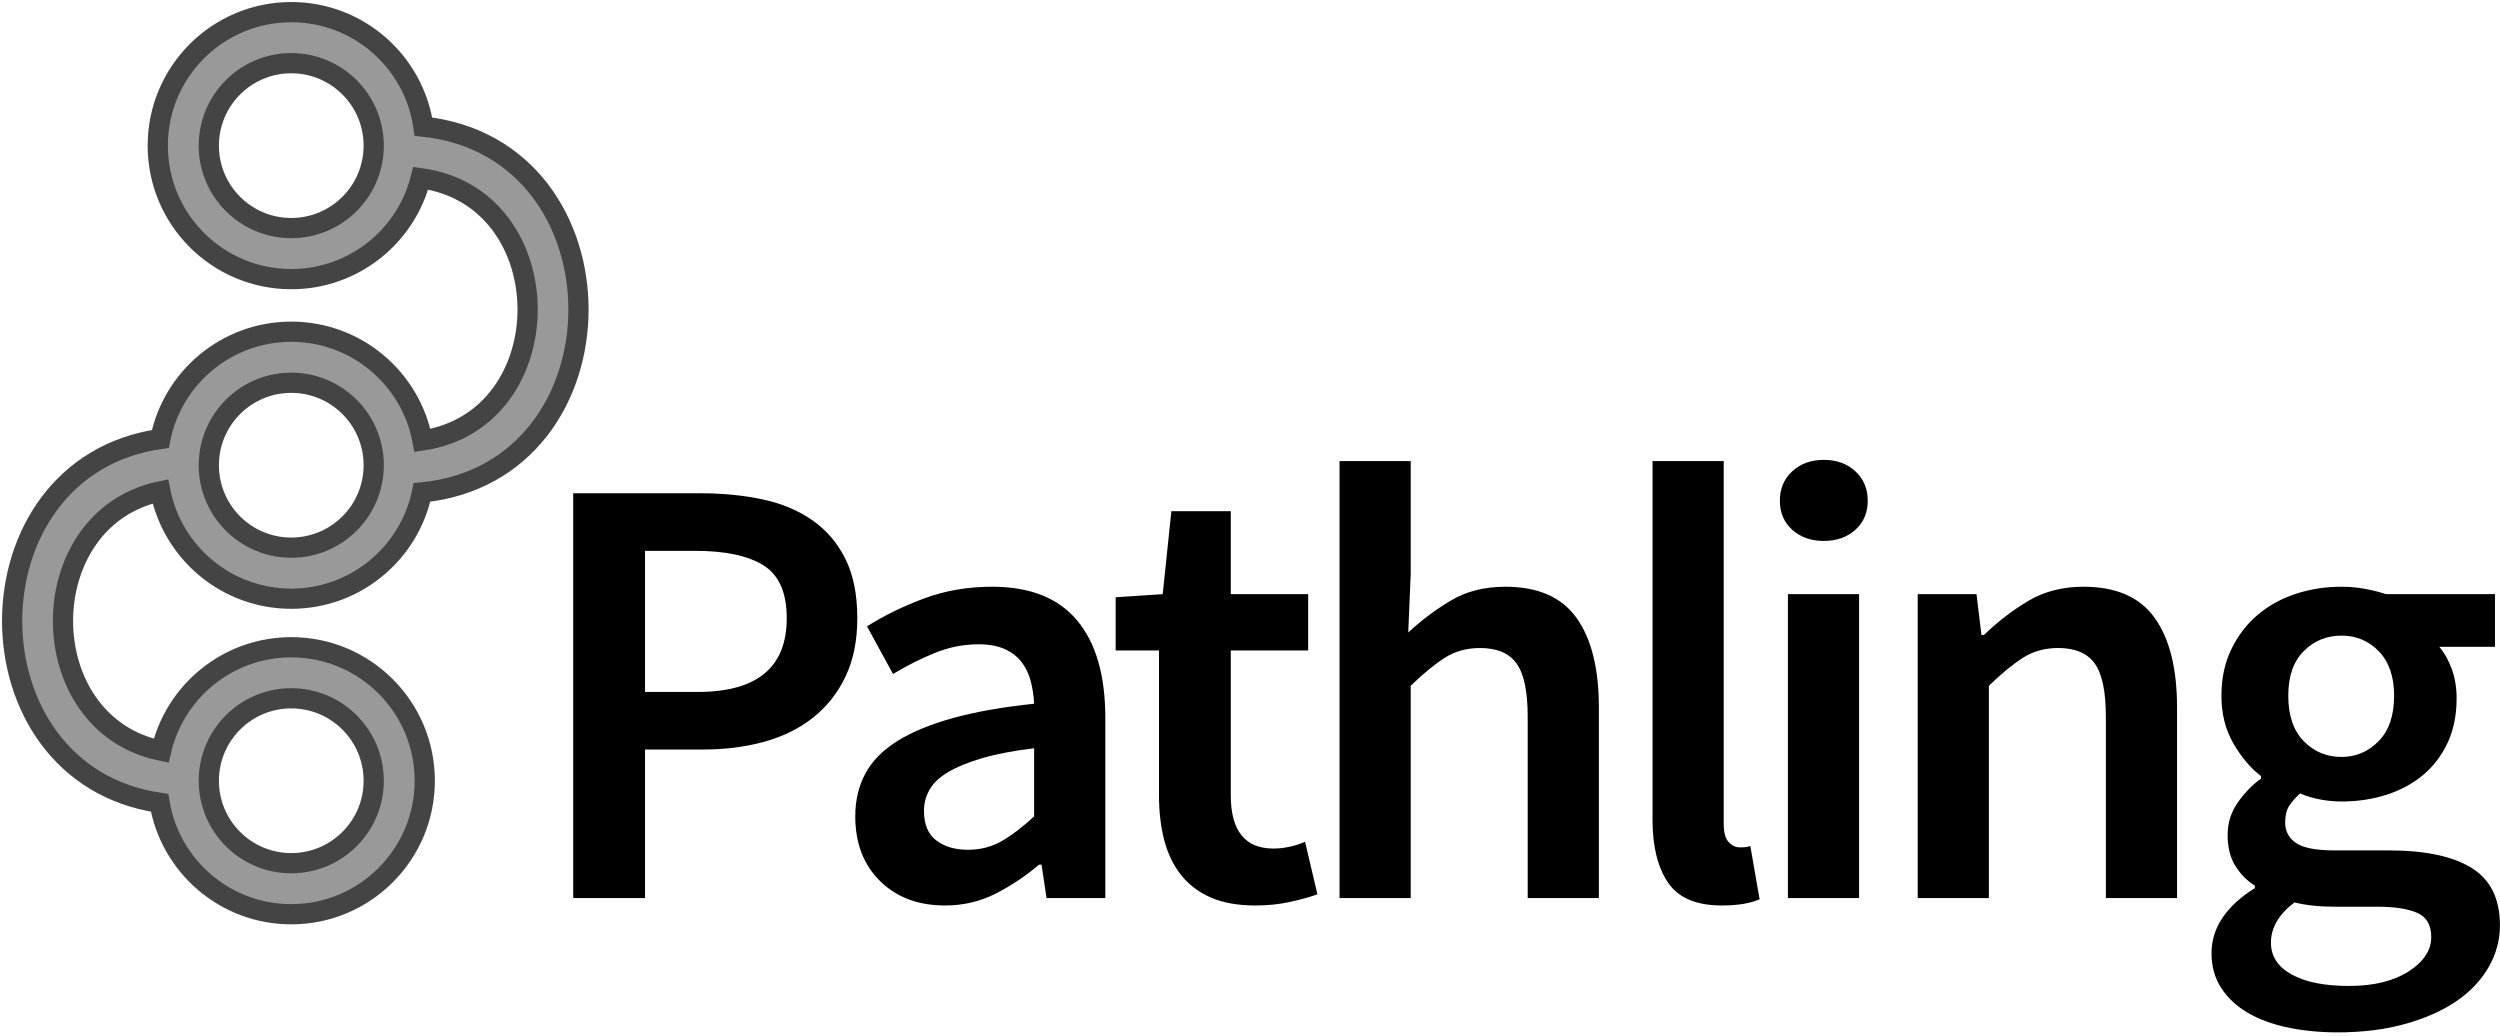 <svg xmlns="http://www.w3.org/2000/svg" width="618" height="256" viewBox="0 0 618 256">
  <g fill="none" fill-rule="evenodd">
    <path fill="#000" fill-rule="nonzero" d="M141.699,222 L141.699,121.938 L173.217,121.938 C178.725,121.938 183.85,122.448 188.594,123.468 C193.337,124.488 197.442,126.222 200.91,128.67 C204.378,131.118 207.081,134.305 209.019,138.232 C210.957,142.16 211.926,147.03 211.926,152.844 C211.926,158.352 210.957,163.146 209.019,167.226 C207.081,171.306 204.404,174.697 200.987,177.4 C197.569,180.104 193.541,182.092 188.899,183.368 C184.258,184.643 179.235,185.28 173.829,185.28 L159.447,185.28 L159.447,222 L141.699,222 Z M159.447,171.051 L172.452,171.051 C187.14,171.051 194.484,164.982 194.484,152.844 C194.484,146.52 192.572,142.16 188.746,139.762 C184.921,137.365 179.286,136.167 171.84,136.167 L159.447,136.167 L159.447,171.051 Z M233.608,223.836 C226.978,223.836 221.623,221.822 217.543,217.792 C213.463,213.763 211.423,208.434 211.423,201.804 C211.423,197.826 212.264,194.282 213.947,191.171 C215.631,188.059 218.282,185.382 221.904,183.138 C225.525,180.894 230.114,179.007 235.673,177.477 C241.233,175.947 247.888,174.774 255.64,173.958 C255.538,172.02 255.258,170.159 254.798,168.374 C254.339,166.588 253.575,165.008 252.504,163.631 C251.432,162.253 250.03,161.183 248.296,160.417 C246.562,159.652 244.42,159.27 241.87,159.27 C238.198,159.27 234.603,159.984 231.083,161.412 C227.564,162.84 224.122,164.574 220.756,166.614 L214.33,154.833 C218.512,152.181 223.204,149.886 228.406,147.948 C233.608,146.01 239.218,145.041 245.236,145.041 C254.62,145.041 261.632,147.82 266.274,153.38 C270.915,158.939 273.235,166.971 273.235,177.477 L273.235,222 L258.7,222 L257.476,213.738 L256.864,213.738 C253.498,216.594 249.903,218.991 246.077,220.929 C242.252,222.867 238.096,223.836 233.608,223.836 Z M239.269,210.066 C242.329,210.066 245.108,209.352 247.607,207.924 C250.107,206.496 252.784,204.456 255.64,201.804 L255.64,184.974 C250.54,185.586 246.256,186.402 242.788,187.422 C239.32,188.442 236.515,189.589 234.373,190.864 C232.231,192.14 230.701,193.593 229.783,195.225 C228.865,196.857 228.406,198.591 228.406,200.427 C228.406,203.793 229.426,206.241 231.466,207.771 C233.506,209.301 236.107,210.066 239.269,210.066 Z M310.37,223.836 C305.984,223.836 302.287,223.173 299.277,221.847 C296.268,220.521 293.821,218.66 291.933,216.262 C290.046,213.865 288.67,211.01 287.803,207.695 C286.935,204.379 286.502,200.682 286.502,196.602 L286.502,160.8 L275.792,160.8 L275.792,147.642 L287.42,146.877 L289.562,126.375 L304.25,126.375 L304.25,146.877 L323.375,146.877 L323.375,160.8 L304.25,160.8 L304.25,196.602 C304.25,205.374 307.769,209.76 314.807,209.76 C316.133,209.76 317.484,209.607 318.861,209.301 C320.239,208.995 321.488,208.587 322.61,208.077 L325.67,221.082 C323.63,221.796 321.31,222.433 318.709,222.994 C316.107,223.556 313.328,223.836 310.37,223.836 Z M331.134,222 L331.134,113.982 L348.729,113.982 L348.729,141.828 L348.117,156.363 C351.279,153.405 354.772,150.779 358.598,148.483 C362.423,146.188 366.936,145.041 372.138,145.041 C380.196,145.041 386.061,147.616 389.733,152.768 C393.405,157.919 395.241,165.288 395.241,174.876 L395.241,222 L377.646,222 L377.646,177.171 C377.646,170.949 376.728,166.563 374.892,164.013 C373.056,161.463 370.047,160.188 365.865,160.188 C362.601,160.188 359.72,160.978 357.221,162.56 C354.721,164.141 351.891,166.461 348.729,169.521 L348.729,222 L331.134,222 Z M425.644,223.836 C419.32,223.836 414.883,221.949 412.333,218.175 C409.783,214.401 408.508,209.25 408.508,202.722 L408.508,113.982 L426.103,113.982 L426.103,203.64 C426.103,205.782 426.511,207.286 427.327,208.154 C428.143,209.021 429.01,209.454 429.928,209.454 L431.075,209.454 C431.433,209.454 431.968,209.352 432.682,209.148 L434.977,222.306 C432.631,223.326 429.52,223.836 425.644,223.836 Z M441.971,222 L441.971,146.877 L459.566,146.877 L459.566,222 L441.971,222 Z M450.845,133.719 C447.683,133.719 445.082,132.801 443.042,130.965 C441.002,129.129 439.982,126.732 439.982,123.774 C439.982,120.816 441.002,118.394 443.042,116.507 C445.082,114.619 447.683,113.676 450.845,113.676 C454.007,113.676 456.608,114.619 458.648,116.507 C460.688,118.394 461.708,120.816 461.708,123.774 C461.708,126.732 460.688,129.129 458.648,130.965 C456.608,132.801 454.007,133.719 450.845,133.719 Z M474.057,222 L474.057,146.877 L488.592,146.877 L489.816,156.975 L490.428,156.975 C493.794,153.711 497.44,150.906 501.368,148.56 C505.295,146.214 509.859,145.041 515.061,145.041 C523.119,145.041 528.984,147.616 532.656,152.768 C536.328,157.919 538.164,165.288 538.164,174.876 L538.164,222 L520.569,222 L520.569,177.171 C520.569,170.949 519.651,166.563 517.815,164.013 C515.979,161.463 512.97,160.188 508.788,160.188 C505.524,160.188 502.643,160.978 500.144,162.56 C497.644,164.141 494.814,166.461 491.652,169.521 L491.652,222 L474.057,222 Z M577.9,255.201 C573.412,255.201 569.256,254.793 565.431,253.977 C561.605,253.161 558.316,251.937 555.562,250.305 C552.808,248.673 550.641,246.633 549.059,244.185 C547.478,241.737 546.688,238.881 546.688,235.617 C546.688,232.455 547.606,229.523 549.442,226.82 C551.278,224.116 553.93,221.694 557.398,219.552 L557.398,218.94 C555.46,217.716 553.854,216.084 552.578,214.044 C551.303,212.004 550.666,209.454 550.666,206.394 C550.666,203.436 551.507,200.759 553.191,198.362 C554.874,195.964 556.786,194.001 558.928,192.471 L558.928,191.859 C556.378,189.921 554.109,187.244 552.12,183.827 C550.13,180.409 549.136,176.457 549.136,171.969 C549.136,167.685 549.952,163.86 551.584,160.494 C553.216,157.128 555.383,154.298 558.087,152.002 C560.79,149.707 563.926,147.974 567.496,146.8 C571.066,145.627 574.84,145.041 578.818,145.041 C580.858,145.041 582.821,145.219 584.708,145.577 C586.596,145.934 588.304,146.367 589.834,146.877 L616.762,146.877 L616.762,159.882 L602.992,159.882 C604.216,161.31 605.236,163.12 606.052,165.314 C606.868,167.507 607.276,169.929 607.276,172.581 C607.276,176.763 606.537,180.435 605.058,183.597 C603.578,186.759 601.564,189.411 599.014,191.553 C596.464,193.695 593.455,195.327 589.987,196.449 C586.519,197.571 582.796,198.132 578.818,198.132 C577.186,198.132 575.503,197.979 573.769,197.673 C572.035,197.367 570.301,196.857 568.567,196.143 C567.445,197.163 566.553,198.183 565.889,199.203 C565.226,200.223 564.895,201.6 564.895,203.334 C564.895,205.476 565.787,207.159 567.572,208.383 C569.358,209.607 572.545,210.219 577.135,210.219 L590.446,210.219 C599.524,210.219 606.383,211.672 611.024,214.579 C615.666,217.487 617.986,222.204 617.986,228.732 C617.986,232.404 617.043,235.872 615.155,239.136 C613.268,242.4 610.591,245.205 607.123,247.551 C603.655,249.897 599.448,251.758 594.5,253.136 C589.553,254.513 584.02,255.201 577.9,255.201 Z M578.818,187.116 C582.388,187.116 585.448,185.816 587.998,183.214 C590.548,180.613 591.823,176.865 591.823,171.969 C591.823,167.277 590.574,163.631 588.074,161.03 C585.575,158.428 582.49,157.128 578.818,157.128 C575.146,157.128 572.035,158.403 569.485,160.953 C566.935,163.503 565.66,167.175 565.66,171.969 C565.66,176.865 566.935,180.613 569.485,183.214 C572.035,185.816 575.146,187.116 578.818,187.116 Z M580.654,243.726 C586.774,243.726 591.695,242.528 595.418,240.131 C599.142,237.733 601.003,234.903 601.003,231.639 C601.003,228.681 599.856,226.692 597.561,225.672 C595.265,224.652 591.976,224.142 587.692,224.142 L577.441,224.142 C573.361,224.142 569.944,223.785 567.19,223.071 C563.314,226.029 561.376,229.344 561.376,233.016 C561.376,236.382 563.084,239.008 566.501,240.895 C569.919,242.783 574.636,243.726 580.654,243.726 Z"/>
    <path fill="#999" fill-rule="nonzero" stroke="#444" stroke-width="5" d="M72,3 C88.631,3 102.388,15.302 104.668,31.302 C155.896,36.782 155.776,116.601 104.312,121.741 C101.201,136.732 87.916,148 72,148 C55.986,148 42.636,136.593 39.632,121.462 C7.483,128.197 7.552,179.034 39.836,185.585 C43.202,170.929 56.325,160 72,160 C90.225,160 105,174.775 105,193 C105,211.225 90.225,226 72,226 C55.634,226 42.051,214.087 39.449,198.459 C-9.211,191.346 -9.148,115.449 39.634,108.508 C42.651,93.394 55.995,82 72,82 C88.135,82 101.566,93.58 104.434,108.883 C139.233,103.711 139.092,48.825 104.012,44.051 C100.416,58.386 87.447,69 72,69 C53.775,69 39,54.225 39,36 C39,17.775 53.775,3 72,3 Z M72,172.618 C60.743,172.618 51.618,181.743 51.618,193 C51.618,204.257 60.743,213.382 72,213.382 C83.257,213.382 92.382,204.257 92.382,193 C92.382,181.743 83.257,172.618 72,172.618 Z M72,94.618 C60.743,94.618 51.618,103.743 51.618,115 C51.618,126.257 60.743,135.382 72,135.382 C83.257,135.382 92.382,126.257 92.382,115 C92.382,103.743 83.257,94.618 72,94.618 Z M72,15.618 C60.743,15.618 51.618,24.743 51.618,36 C51.618,47.257 60.743,56.382 72,56.382 C83.257,56.382 92.382,47.257 92.382,36 C92.382,24.743 83.257,15.618 72,15.618 Z"/>
  </g>
</svg>
